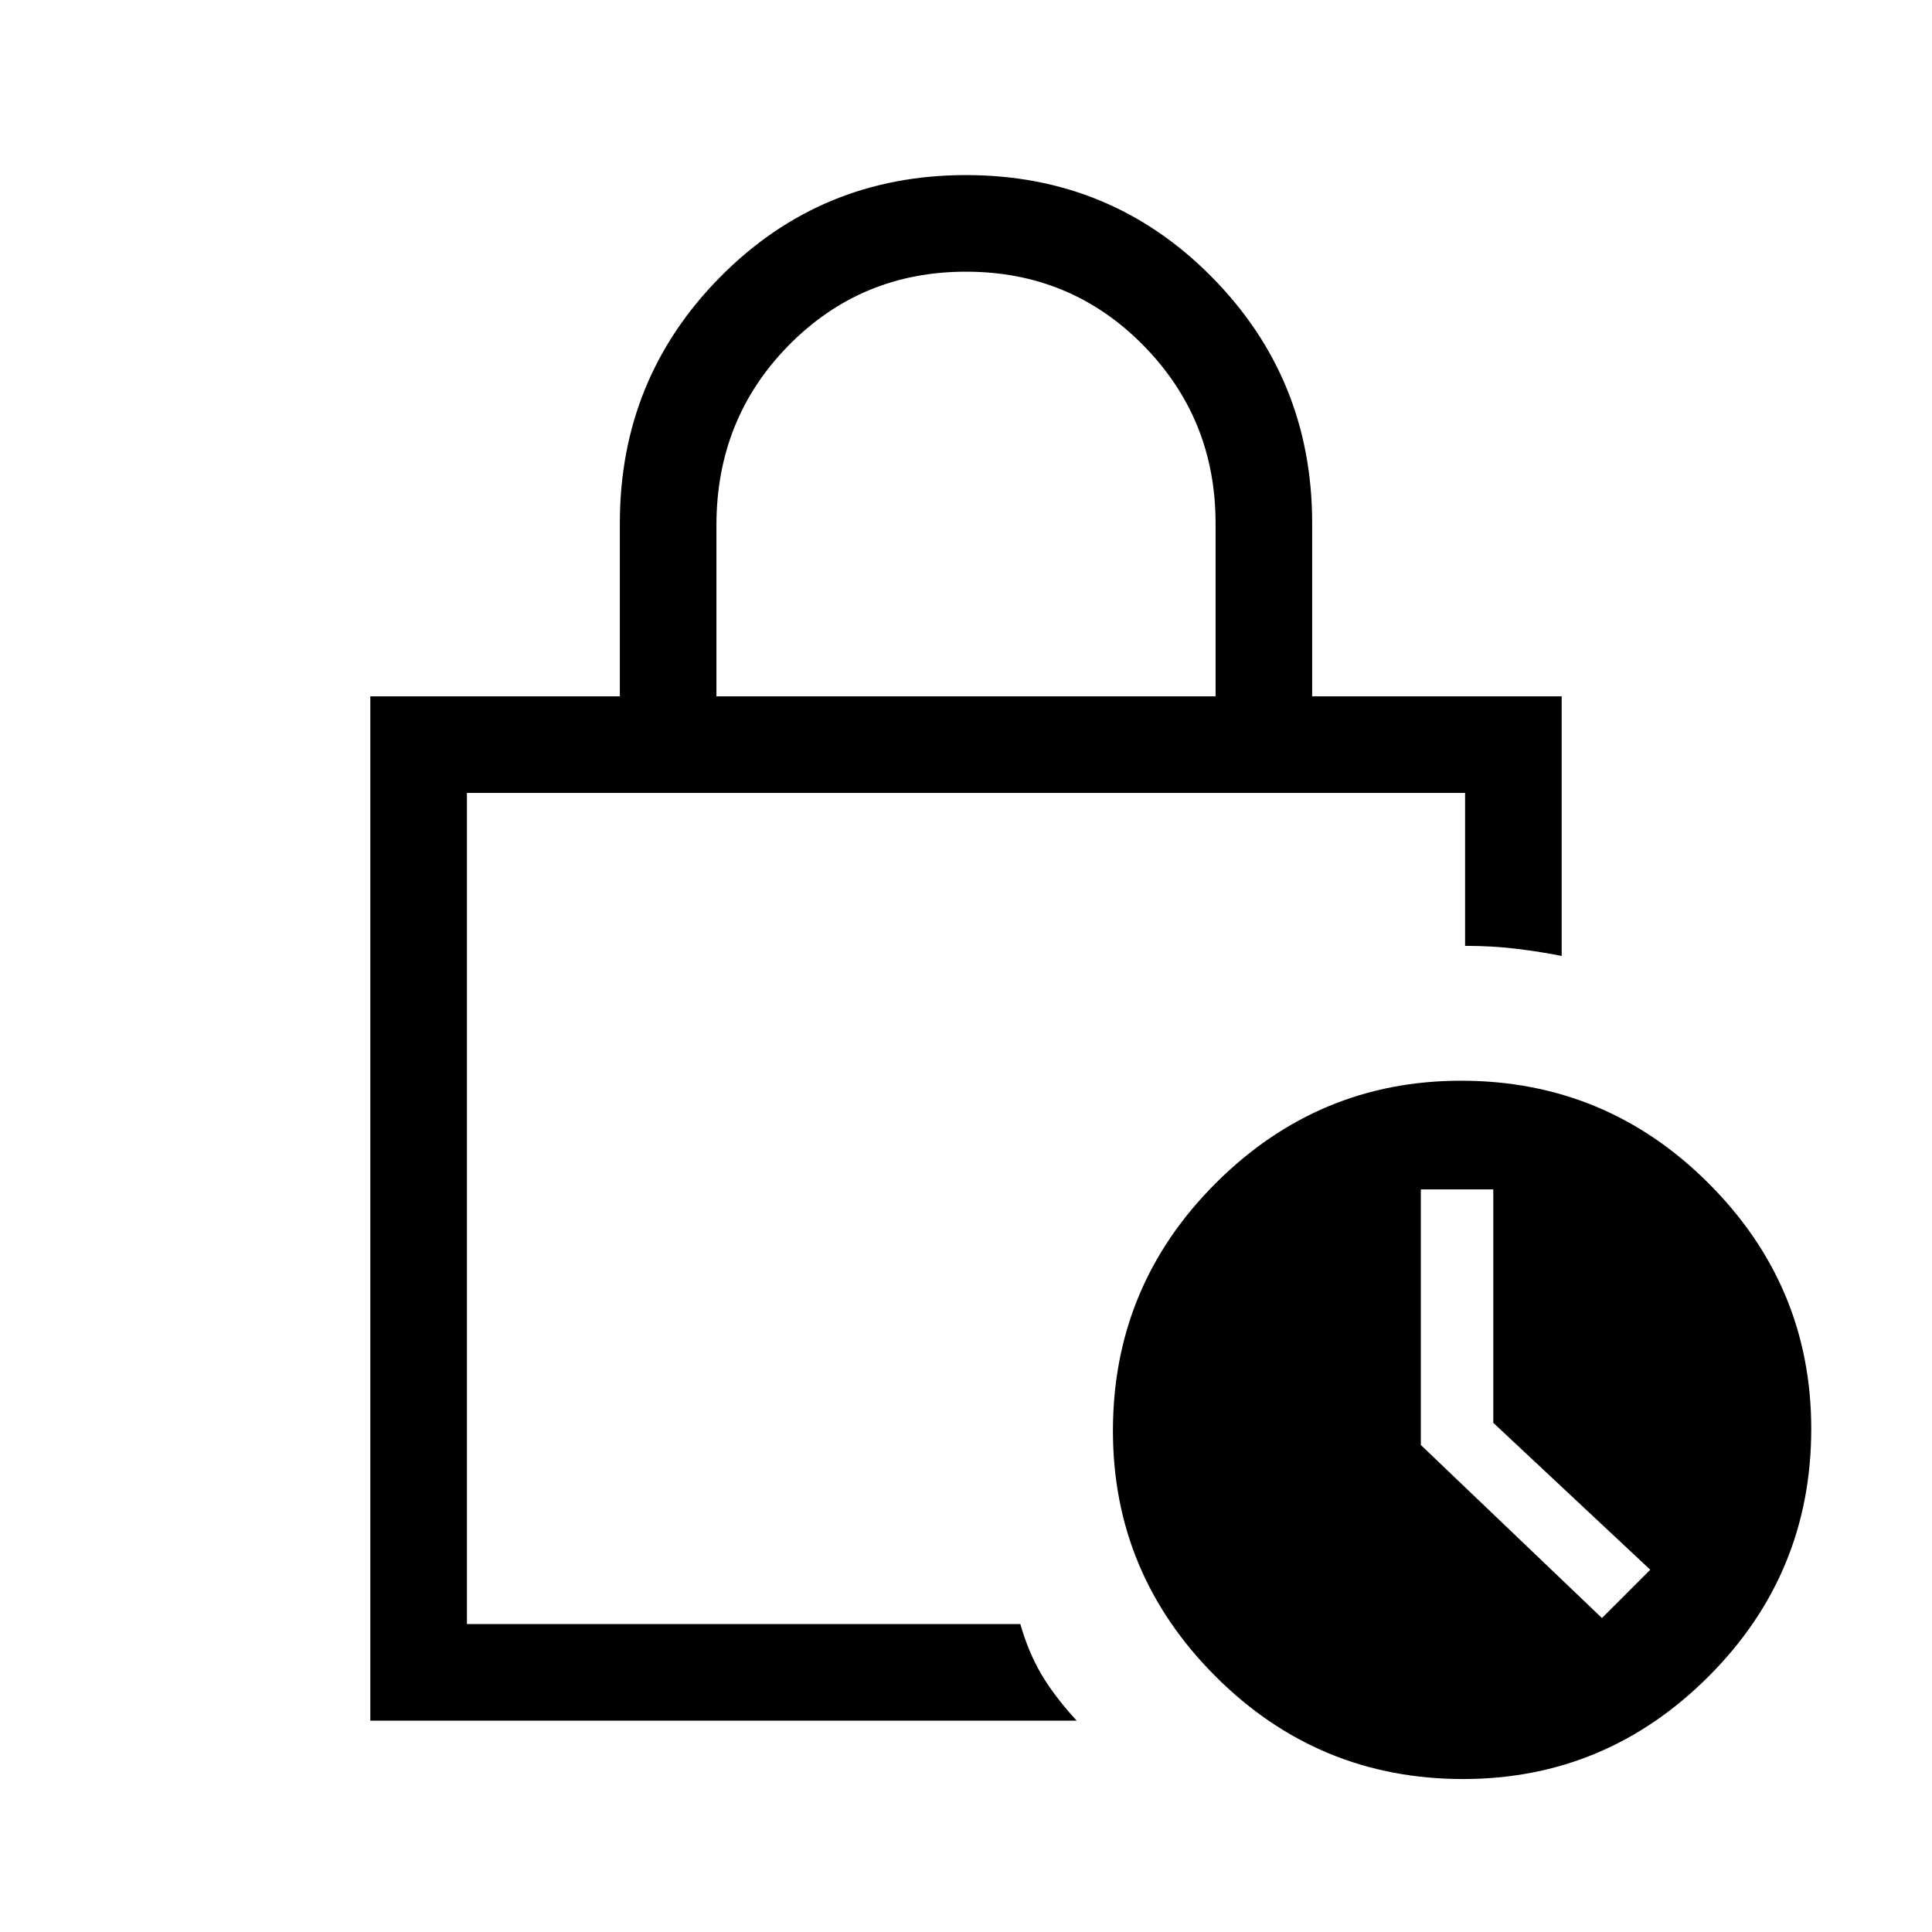 <svg xmlns="http://www.w3.org/2000/svg" height="40" width="40"><path d="M14.833 14.417H25.167V10.833Q25.167 8.667 23.667 7.146Q22.167 5.625 20 5.625Q17.833 5.625 16.333 7.146Q14.833 8.667 14.833 10.875ZM7.667 35.625V14.417H12.833V10.833Q12.833 7.833 14.917 5.729Q17 3.625 20 3.625Q23 3.625 25.083 5.729Q27.167 7.833 27.167 10.833V14.417H32.333V19.792Q31.917 19.708 31.417 19.646Q30.917 19.583 30.333 19.583V16.417H9.667V33.625H21.125Q21.292 34.208 21.562 34.667Q21.833 35.125 22.292 35.625ZM30.292 36.833Q27.292 36.833 25.167 34.708Q23.042 32.583 23.042 29.625Q23.042 26.625 25.167 24.5Q27.292 22.375 30.25 22.375Q33.25 22.375 35.375 24.5Q37.5 26.625 37.5 29.583Q37.5 32.583 35.375 34.708Q33.25 36.833 30.292 36.833ZM33.167 33.5 34.167 32.5 30.917 29.458V24.625H29.417V29.917ZM9.667 21.208Q9.667 21.417 9.667 23.229Q9.667 25.042 9.667 27.188Q9.667 29.333 9.667 31.25Q9.667 33.167 9.667 33.625V16.417V17.583Q9.667 17.458 9.667 18.583Q9.667 19.708 9.667 21.208Z"/></svg>